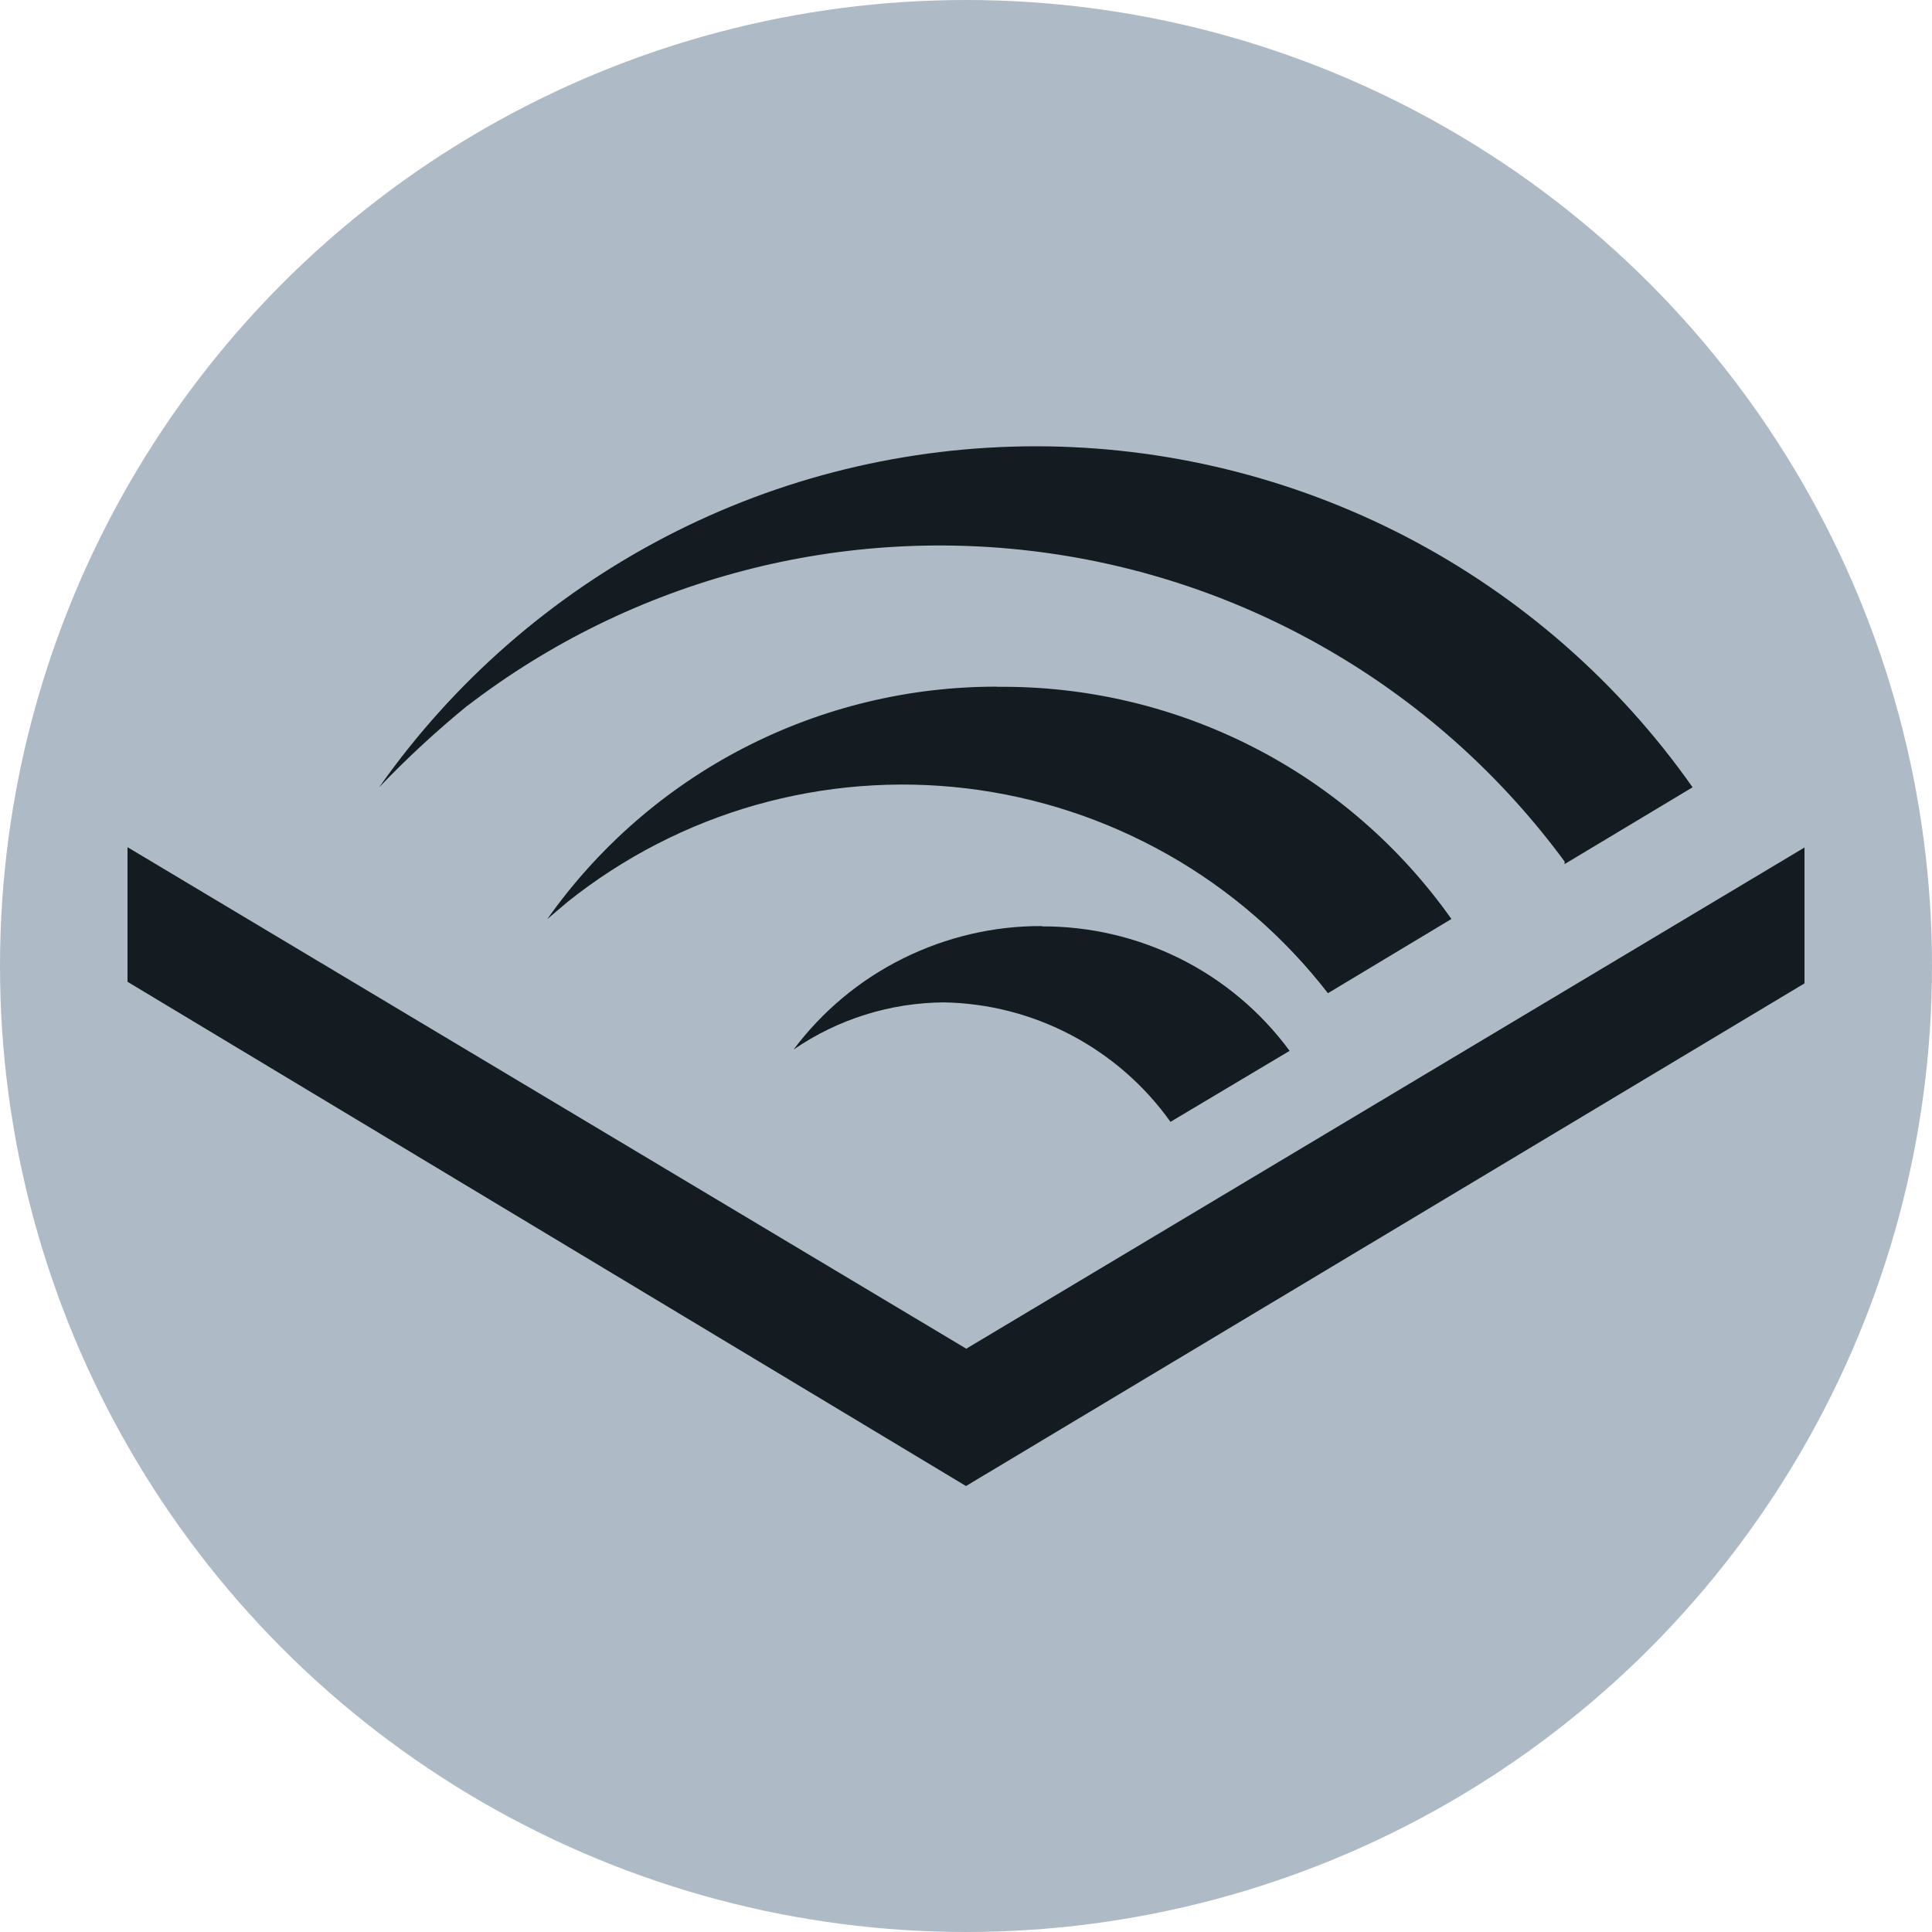 <?xml version="1.0" encoding="UTF-8"?><svg id="uuid-0a38a11d-eeb3-4fb6-a3ba-2a98021c5abf" xmlns="http://www.w3.org/2000/svg" width="12" height="12" viewBox="0 0 12 12"><circle cx="6" cy="6" r="6" style="fill:#aebbc7; stroke-width:0px;"/><path d="m2.903,4.383c-.193.158-.376.327-.548.507.46-.654,1.071-1.188,1.781-1.557.71-.369,1.498-.561,2.298-.561s1.588.193,2.298.561c.71.369,1.321.903,1.781,1.557l-.795.477v-.016c-.38-.516-.859-.952-1.409-1.28-.55-.329-1.16-.545-1.795-.635-.635-.09-1.281-.053-1.901.11-.62.163-1.201.447-1.71.838Zm3.563,1.371c.3-.002.596.067.865.201.268.134.501.33.679.572l-.74.441c-.16-.225-.371-.409-.615-.538-.244-.129-.515-.199-.791-.204-.334.002-.66.104-.935.293.18-.24.413-.434.682-.567.269-.133.564-.202.864-.2l-.008.003Zm-.274-1.488c.552-.006,1.097.122,1.589.373.492.251.915.618,1.234,1.069l-.767.461c-.271-.35-.609-.643-.994-.861-.385-.218-.81-.358-1.249-.411s-.885-.018-1.311.103c-.426.121-.823.326-1.169.602l-.126.107c.316-.447.734-.812,1.22-1.063.486-.251,1.026-.382,1.573-.381v.003Zm-.192,4.112l5.208-3.114v.844l-5.208,3.122L.792,6.098v-.836l5.208,3.114Z" style="fill:#141b21; stroke-width:0px;"/></svg>